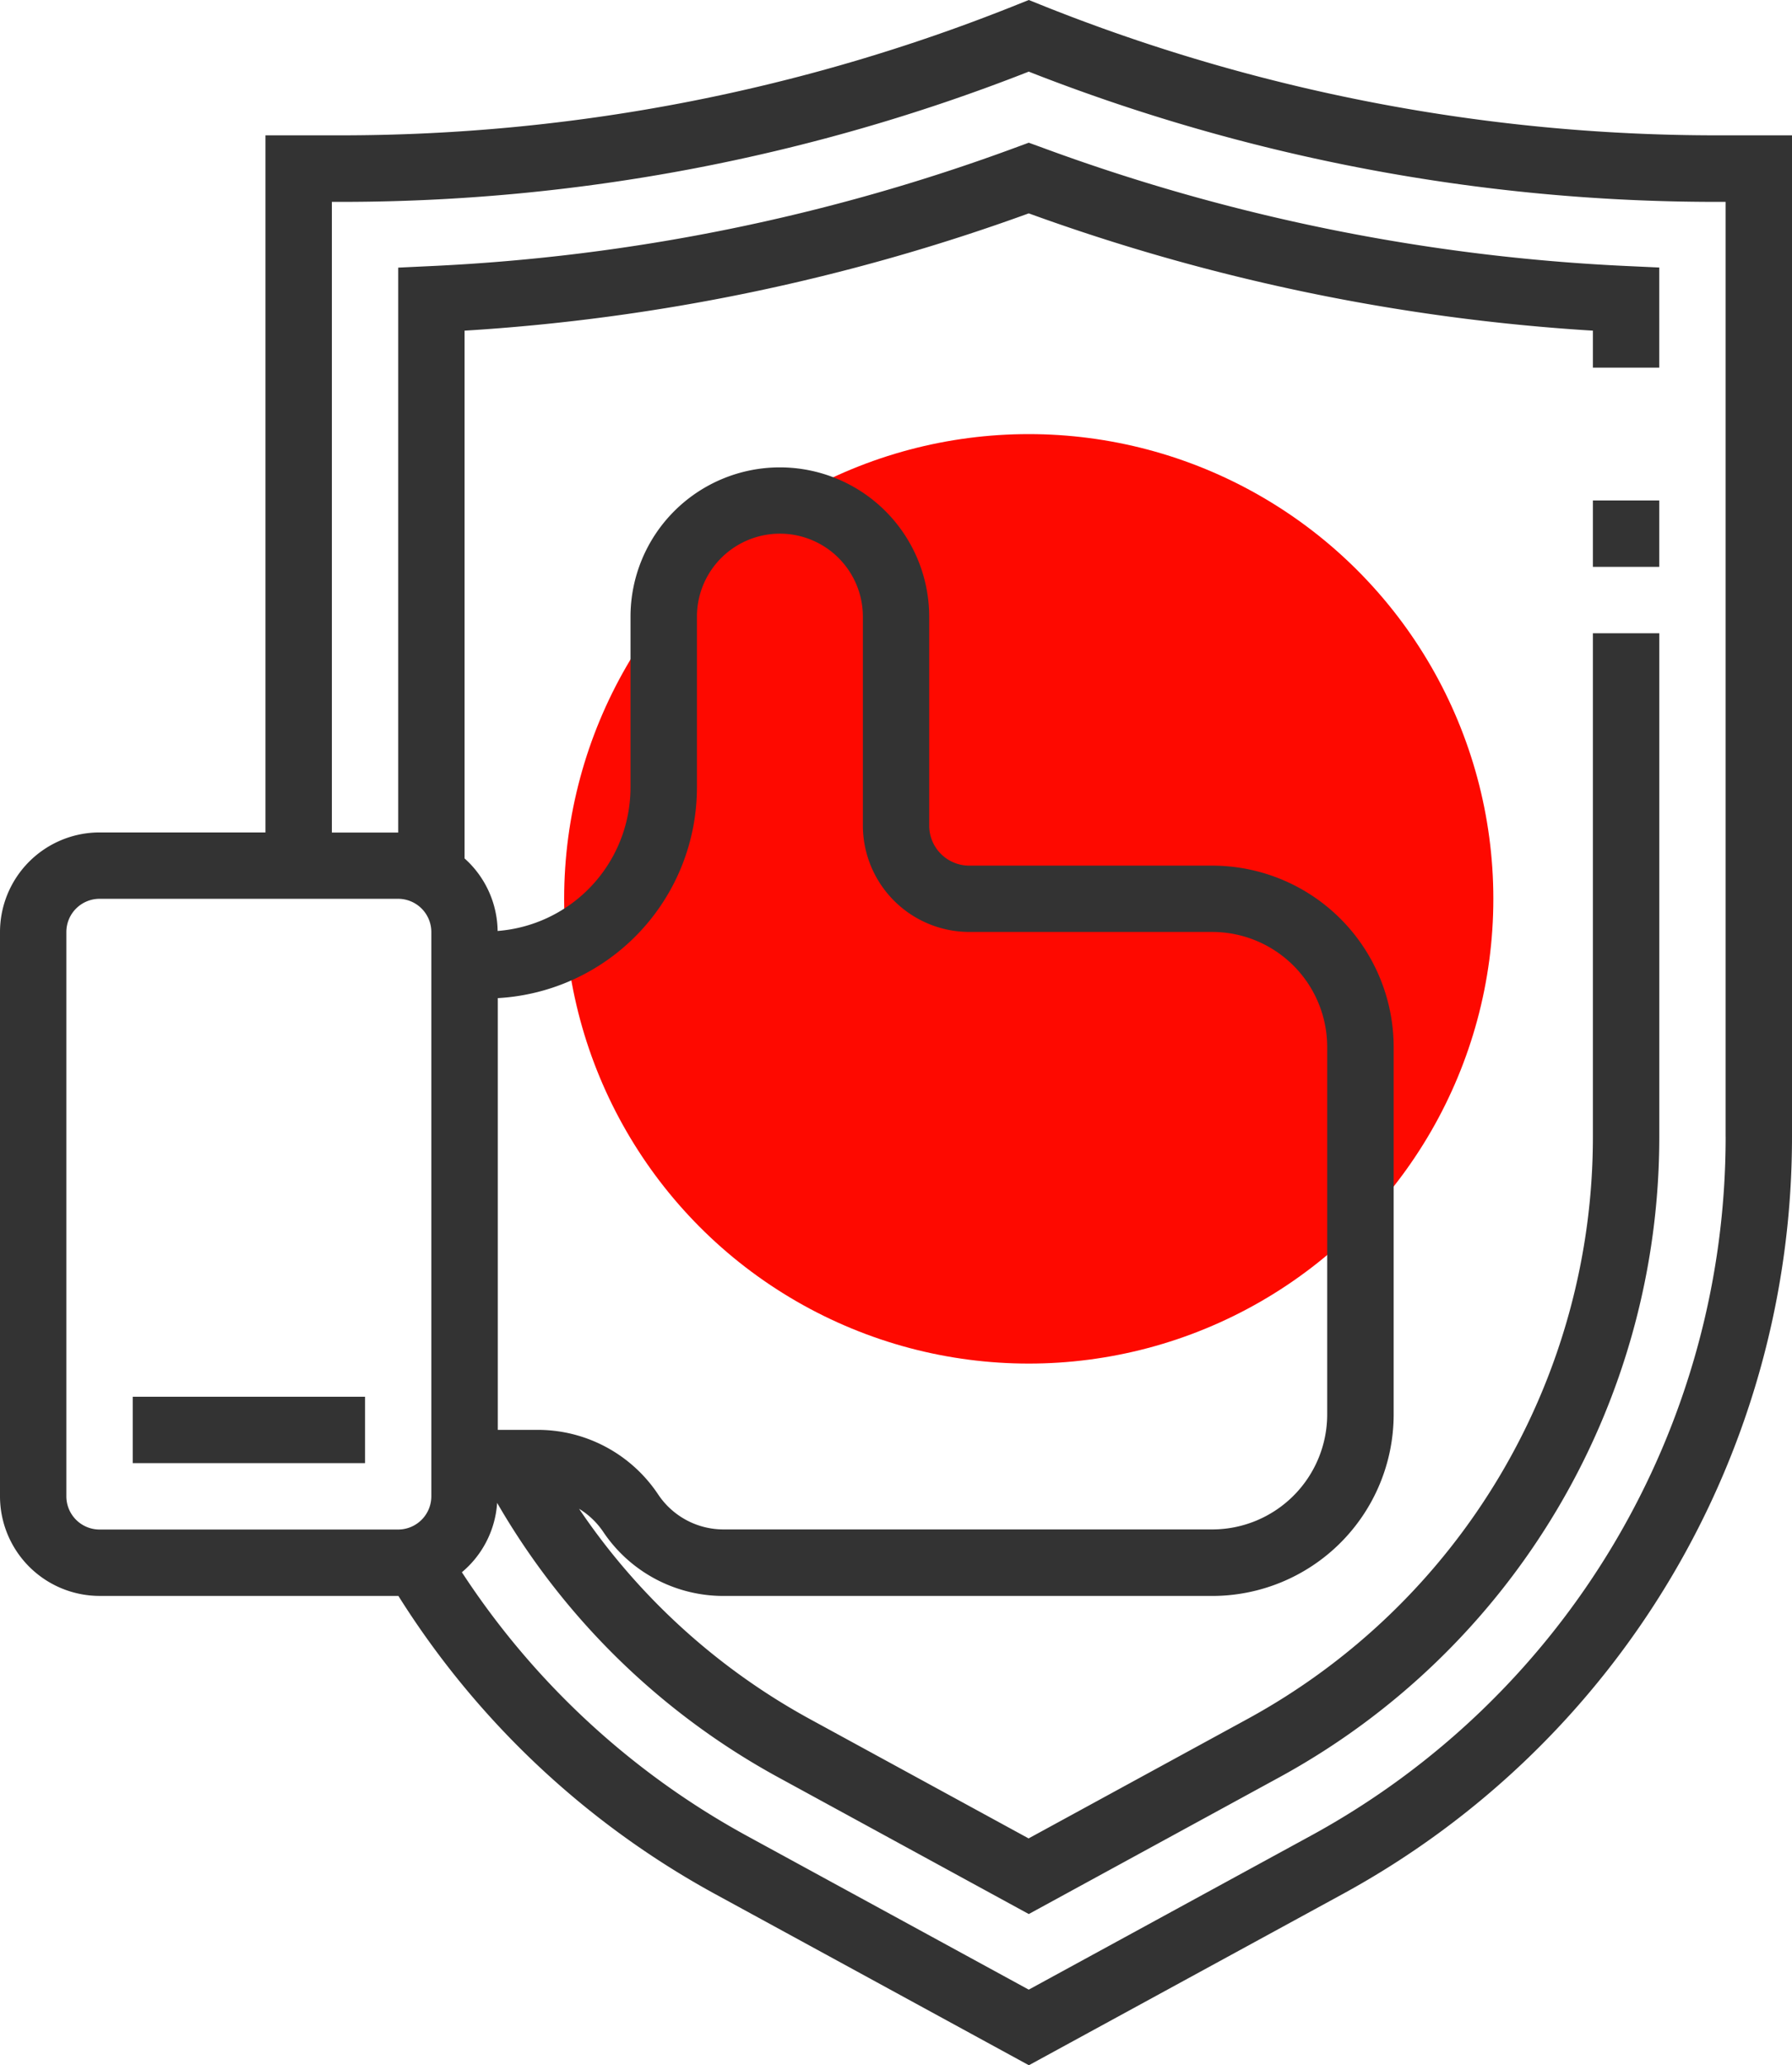 <svg xmlns="http://www.w3.org/2000/svg" viewBox="-1155 963 51.5 59.336">
  <defs>
    <style>
      .cls-1 {
        fill: #fe0900;
      }

      .cls-2 {
        fill: #333;
      }
    </style>
  </defs>
  <g id="guarantee_3_" data-name="guarantee (3)" transform="translate(-1174.258 963)">
    <g id="Group_22" data-name="Group 22" transform="translate(19.258)">
      <circle id="Ellipse_25" data-name="Ellipse 25" class="cls-1" cx="13.352" cy="13.352" r="13.352" transform="translate(16.213 12.472)"/>
      <path id="Path_31" data-name="Path 31" class="cls-2" d="M68.633,3.888A52.164,52.164,0,0,1,49.178.142L48.823,0l-.354.142A52.168,52.168,0,0,1,29.013,3.888H26.887V23.916H22.119a2.864,2.864,0,0,0-2.861,2.861V42.99a2.865,2.865,0,0,0,2.861,2.861h8.588a24.76,24.76,0,0,0,9.1,8.564l9.02,4.92,9.02-4.92A24.767,24.767,0,0,0,70.758,32.66V3.888ZM21.165,42.99V26.777a.955.955,0,0,1,.954-.954H30.7a.955.955,0,0,1,.954.954V42.99a.955.955,0,0,1-.954.954H22.119A.955.955,0,0,1,21.165,42.99Zm12.4-14.314a6.062,6.062,0,0,0,5.722-6.045V17.717a2.384,2.384,0,1,1,4.769,0v6a3.061,3.061,0,0,0,3.058,3.058H54.1a3.307,3.307,0,0,1,3.3,3.3V40.641a3.306,3.306,0,0,1-3.3,3.3H40.052a2.257,2.257,0,0,1-1.88-1.006,4.158,4.158,0,0,0-3.467-1.855H33.564V28.676ZM68.851,32.66A22.862,22.862,0,0,1,56.93,52.741l-8.107,4.422-8.107-4.422a22.873,22.873,0,0,1-8.184-7.57,2.841,2.841,0,0,0,1.013-1.993,20.877,20.877,0,0,0,8.085,7.888l7.194,3.925,7.194-3.925A20.953,20.953,0,0,0,66.944,32.661V18.194H65.036V32.661A19.047,19.047,0,0,1,55.1,49.392l-6.281,3.426-6.281-3.426A18.982,18.982,0,0,1,35.9,43.348a2.239,2.239,0,0,1,.685.649,4.158,4.158,0,0,0,3.467,1.855H54.1a5.216,5.216,0,0,0,5.21-5.21V30.08a5.216,5.216,0,0,0-5.21-5.21H47.112a1.151,1.151,0,0,1-1.15-1.15v-6a4.292,4.292,0,1,0-8.584,0v4.914a4.138,4.138,0,0,1-3.819,4.113,2.842,2.842,0,0,0-.95-2.084V9.5A57.824,57.824,0,0,0,48.823,6.13,57.834,57.834,0,0,0,65.036,9.5v1.063h1.907V7.686l-.91-.042A55.959,55.959,0,0,1,49.154,4.22L48.823,4.1l-.331.122a55.972,55.972,0,0,1-16.88,3.424l-.91.043v16.23H28.795V5.8h.218a54.047,54.047,0,0,0,19.81-3.742A54.047,54.047,0,0,0,68.632,5.8h.218V32.66Z" transform="translate(-19.258)"/>
      <rect id="Rectangle_2747" data-name="Rectangle 2747" class="cls-2" width="1.907" height="1.907" transform="translate(45.778 14.379)"/>
      <rect id="Rectangle_2748" data-name="Rectangle 2748" class="cls-2" width="6.676" height="1.907" transform="translate(3.815 40.129)"/>
    </g>
  </g>
</svg>

